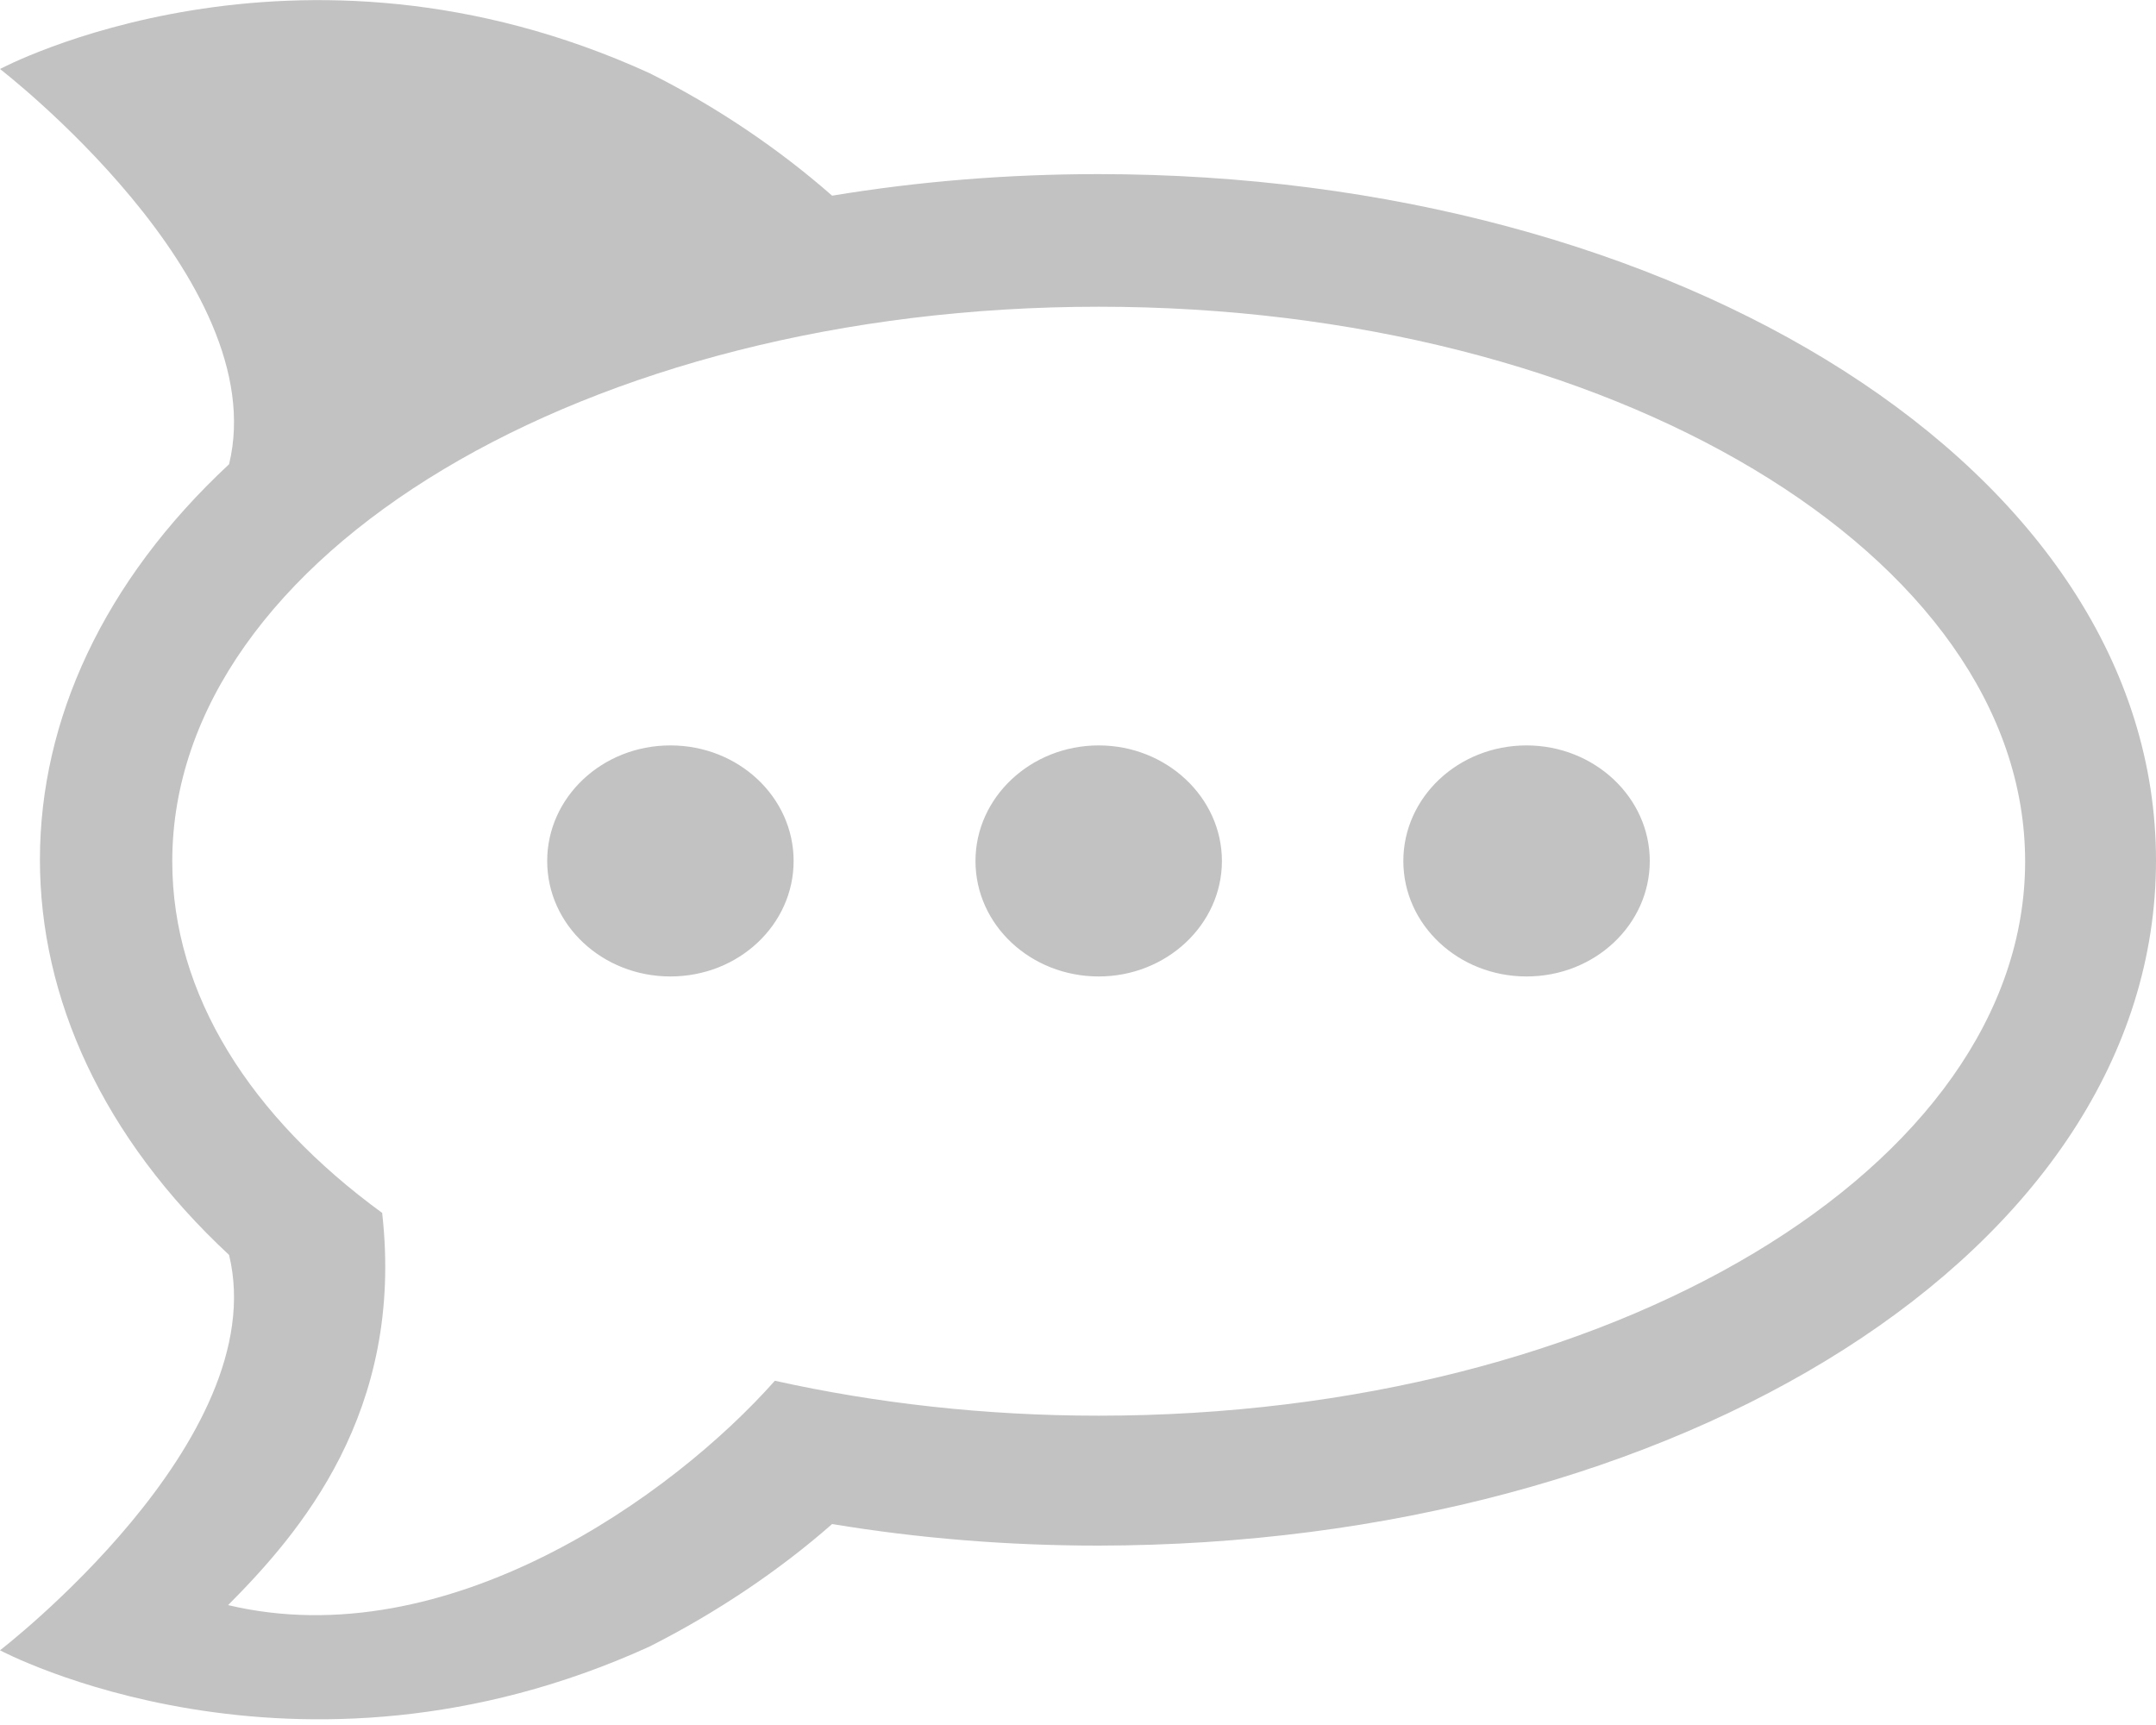 ﻿<?xml version="1.0" encoding="utf-8"?>
<svg version="1.1" xmlns:xlink="http://www.w3.org/1999/xlink" width="20px" height="16px" xmlns="http://www.w3.org/2000/svg">
  <g>
    <path d="M 10.188 14.336  C 15.558 14.331  20 11.603  20 7.982  C 20 4.36  15.554 1.615  10.188 1.615  C 9.348 1.615  8.522 1.682  7.719 1.815  C 7.223 1.379  6.638 0.984  6.022 0.677  C 2.732 -0.822  0 0.64  0 0.64  C 0 0.64  2.54 2.596  2.125 4.306  C -0.21 6.478  -0.219 9.46  2.125 11.64  C 2.54 13.355  0 15.307  0 15.307  C 0 15.307  2.732 16.769  6.022 15.274  C 6.638 14.963  7.223 14.572  7.719 14.136  C 8.522 14.269  9.348 14.336  10.188 14.336  Z M 18.786 7.99  C 18.786 10.826  14.938 13.131  10.192 13.131  C 9.134 13.131  8.125 13.015  7.188 12.807  C 6.237 13.879  4.147 15.37  2.116 14.888  C 2.777 14.223  3.754 13.098  3.545 11.25  C 2.326 10.361  1.598 9.228  1.598 7.99  C 1.598 5.15  5.446 2.845  10.192 2.845  C 14.938 2.845  18.786 5.15  18.786 7.99  Z M 10.192 6.914  C 10.821 6.914  11.335 7.396  11.335 7.986  C 11.335 8.576  10.821 9.057  10.192 9.057  C 9.562 9.057  9.049 8.58  9.049 7.986  C 9.049 7.396  9.562 6.914  10.192 6.914  Z M 14.161 6.914  C 14.79 6.914  15.304 7.396  15.304 7.986  C 15.304 8.576  14.795 9.057  14.161 9.057  C 13.531 9.057  13.018 8.58  13.018 7.986  C 13.018 7.396  13.527 6.914  14.161 6.914  Z M 6.219 6.914  C 6.853 6.914  7.362 7.396  7.362 7.986  C 7.362 8.576  6.853 9.057  6.219 9.057  C 5.589 9.057  5.076 8.58  5.076 7.986  C 5.076 7.396  5.585 6.914  6.219 6.914  Z " fill-rule="nonzero" fill="#c2c2c2" stroke="none" />
  </g>
</svg>